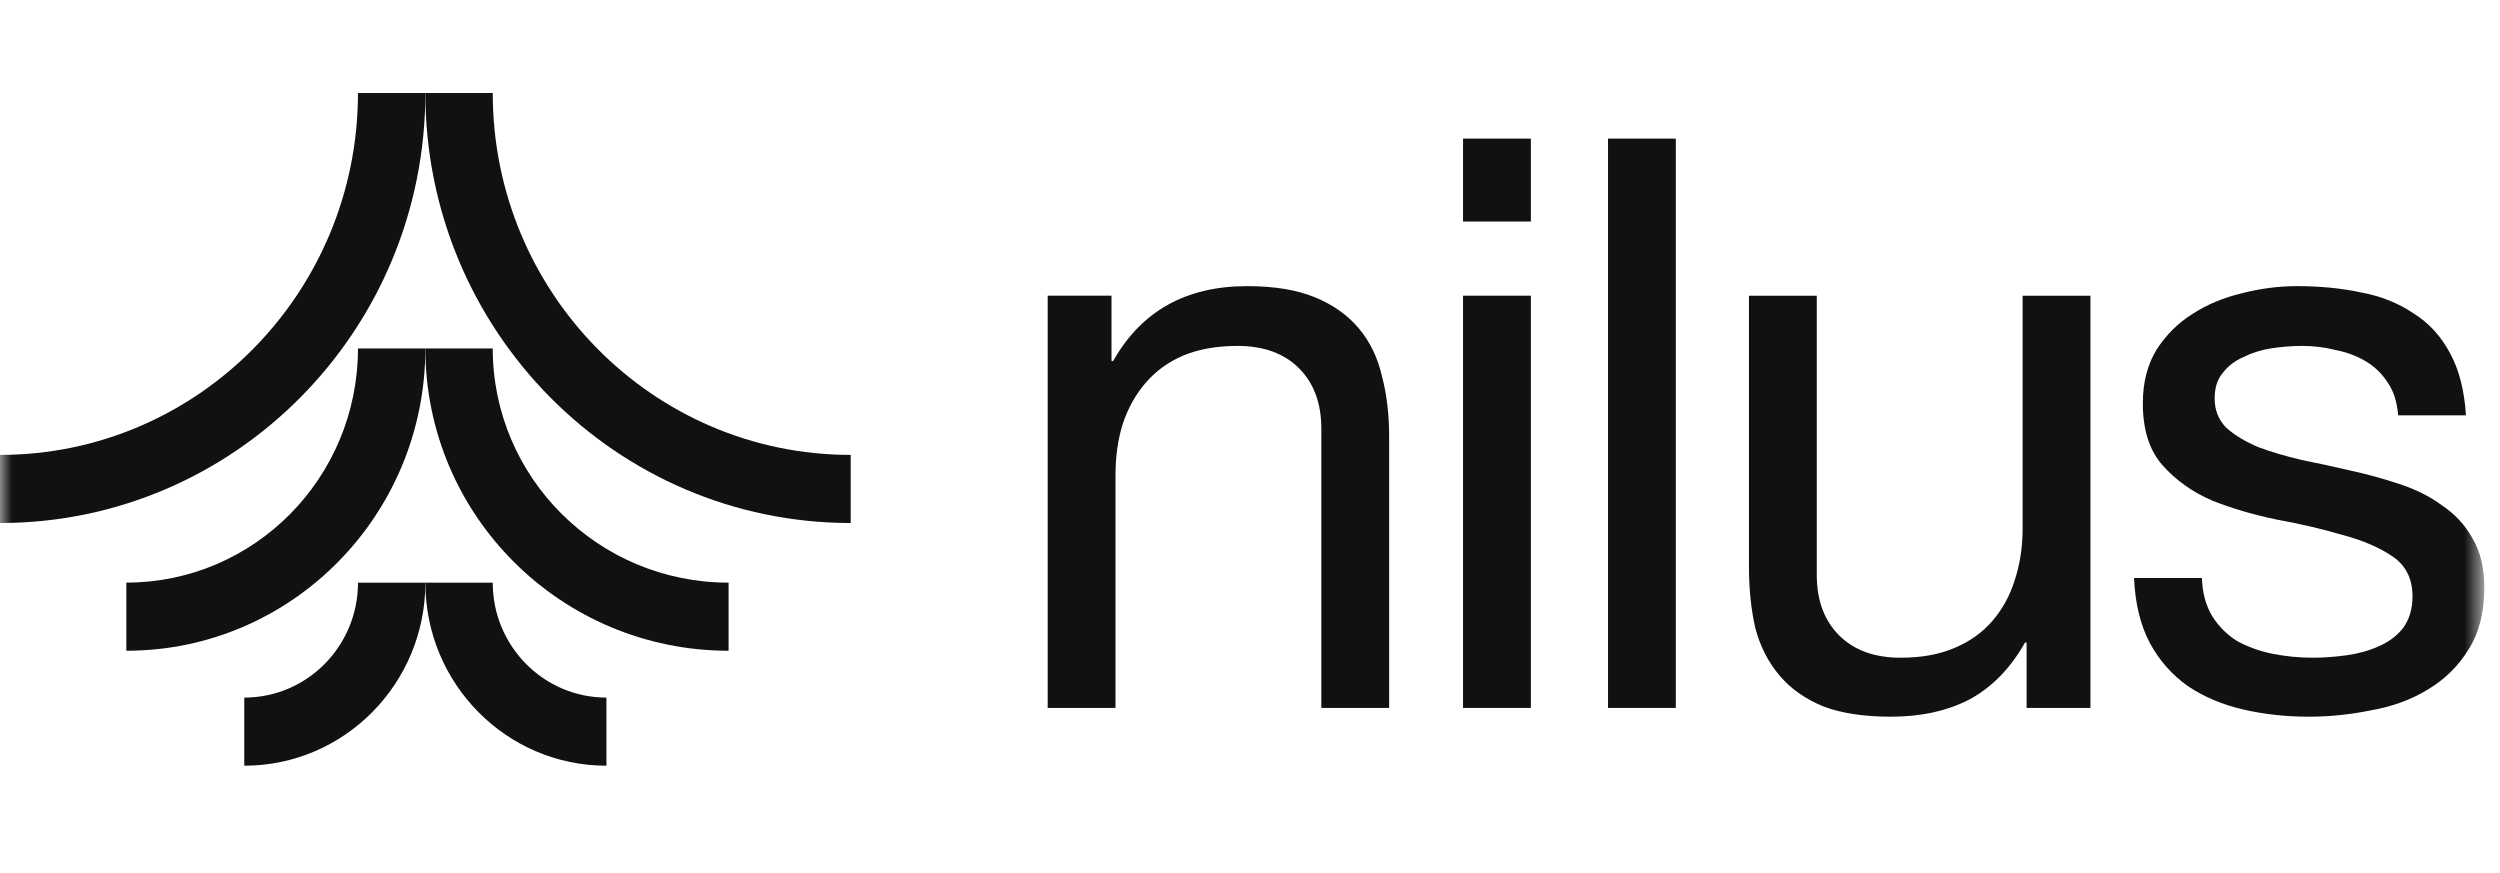 <svg width="106" height="37" viewBox="0 0 106 37" fill="none" xmlns="http://www.w3.org/2000/svg">
<mask id="mask0_2097_12618" style="mask-type:luminance" maskUnits="userSpaceOnUse" x="0" y="0" width="106" height="37">
<path d="M105.311 0.037H0V36.047H105.311V0.037Z" fill="white"/>
</mask>
<g mask="url(#mask0_2097_12618)">
<path d="M44.422 12.537V30.016H47.297V20.144C47.297 19.355 47.399 18.634 47.602 17.981C47.827 17.305 48.154 16.718 48.583 16.223C49.011 15.727 49.541 15.344 50.173 15.073C50.827 14.803 51.593 14.667 52.473 14.667C53.578 14.667 54.446 14.983 55.078 15.614C55.709 16.245 56.025 17.102 56.025 18.183V30.016H58.9V18.522C58.9 17.575 58.799 16.718 58.596 15.952C58.415 15.163 58.088 14.487 57.615 13.924C57.141 13.36 56.521 12.921 55.754 12.605C54.987 12.29 54.029 12.132 52.879 12.132C50.285 12.132 48.391 13.191 47.196 15.31H47.128V12.537H44.422Z" fill="#111111"/>
<path d="M64.909 9.393V5.877H62.033V9.393H64.909ZM62.033 12.537V30.016H64.909V12.537H62.033Z" fill="#111111"/>
<path d="M68.18 5.877V30.016H71.055V5.877H68.18Z" fill="#111111"/>
<path d="M88.635 30.017V12.538H85.759V22.41C85.759 23.198 85.647 23.931 85.421 24.607C85.218 25.261 84.902 25.835 84.474 26.331C84.045 26.827 83.504 27.21 82.85 27.481C82.219 27.751 81.463 27.887 80.584 27.887C79.478 27.887 78.61 27.571 77.979 26.94C77.347 26.309 77.031 25.452 77.031 24.37V12.538H74.156V24.032C74.156 24.979 74.246 25.847 74.427 26.636C74.63 27.402 74.968 28.067 75.442 28.63C75.915 29.194 76.535 29.633 77.302 29.949C78.069 30.242 79.028 30.388 80.178 30.388C81.463 30.388 82.579 30.14 83.527 29.645C84.474 29.126 85.252 28.326 85.861 27.244H85.928V30.017H88.635Z" fill="#111111"/>
<path d="M93.36 24.506H90.484C90.529 25.587 90.755 26.512 91.161 27.278C91.567 28.022 92.108 28.63 92.785 29.104C93.461 29.554 94.239 29.881 95.119 30.084C95.998 30.287 96.923 30.388 97.893 30.388C98.772 30.388 99.652 30.298 100.531 30.118C101.433 29.96 102.234 29.667 102.933 29.239C103.655 28.811 104.23 28.247 104.658 27.548C105.109 26.85 105.335 25.971 105.335 24.911C105.335 24.077 105.166 23.379 104.827 22.815C104.512 22.252 104.083 21.79 103.542 21.429C103.023 21.046 102.414 20.742 101.715 20.516C101.038 20.291 100.339 20.099 99.618 19.942C98.941 19.784 98.265 19.637 97.588 19.502C96.912 19.344 96.303 19.164 95.761 18.961C95.22 18.736 94.769 18.465 94.408 18.15C94.07 17.812 93.901 17.395 93.901 16.899C93.901 16.448 94.014 16.087 94.239 15.817C94.465 15.524 94.758 15.299 95.119 15.141C95.48 14.96 95.874 14.836 96.303 14.769C96.754 14.701 97.194 14.667 97.622 14.667C98.096 14.667 98.558 14.724 99.009 14.836C99.483 14.927 99.911 15.084 100.294 15.31C100.678 15.535 100.993 15.839 101.241 16.223C101.49 16.583 101.636 17.045 101.681 17.609H104.557C104.489 16.549 104.263 15.67 103.88 14.972C103.497 14.251 102.978 13.687 102.324 13.281C101.693 12.853 100.96 12.56 100.125 12.402C99.291 12.222 98.378 12.132 97.385 12.132C96.618 12.132 95.841 12.233 95.051 12.436C94.284 12.616 93.585 12.909 92.954 13.315C92.345 13.698 91.838 14.205 91.431 14.836C91.048 15.468 90.856 16.223 90.856 17.102C90.856 18.229 91.138 19.108 91.702 19.739C92.266 20.37 92.965 20.866 93.799 21.226C94.656 21.564 95.581 21.835 96.573 22.038C97.566 22.218 98.479 22.432 99.314 22.68C100.17 22.905 100.881 23.21 101.444 23.593C102.008 23.976 102.29 24.54 102.29 25.283C102.29 25.824 102.155 26.275 101.884 26.636C101.614 26.974 101.264 27.233 100.836 27.413C100.43 27.593 99.979 27.717 99.483 27.785C98.987 27.853 98.513 27.887 98.062 27.887C97.475 27.887 96.9 27.83 96.337 27.717C95.795 27.605 95.299 27.424 94.848 27.177C94.42 26.906 94.07 26.557 93.799 26.128C93.529 25.678 93.382 25.137 93.36 24.506Z" fill="#111111"/>
<path fill-rule="evenodd" clip-rule="evenodd" d="M20.892 24.704C20.892 27.396 23.051 29.578 25.713 29.578V32.466C21.473 32.466 18.035 28.991 18.035 24.704H20.892Z" fill="#111111"/>
<path fill-rule="evenodd" clip-rule="evenodd" d="M15.179 24.704C15.179 27.396 13.02 29.578 10.357 29.578V32.466C14.598 32.466 18.036 28.991 18.036 24.704H15.179Z" fill="#111111"/>
<path fill-rule="evenodd" clip-rule="evenodd" d="M20.892 14.774C20.892 20.237 25.348 24.704 30.892 24.704V27.592C23.813 27.592 18.035 21.875 18.035 14.774H20.892Z" fill="#111111"/>
<path fill-rule="evenodd" clip-rule="evenodd" d="M15.178 14.774C15.178 20.258 10.781 24.703 5.357 24.703V27.592C12.359 27.592 18.035 21.853 18.035 14.774L15.178 14.774Z" fill="#111111"/>
<path fill-rule="evenodd" clip-rule="evenodd" d="M20.892 3.942C20.892 12.417 27.688 19.288 36.07 19.288V22.176C26.11 22.176 18.035 14.012 18.035 3.942L20.892 3.942Z" fill="#111111"/>
<path fill-rule="evenodd" clip-rule="evenodd" d="M15.178 3.942C15.178 12.417 8.383 19.288 0 19.288L5.96021e-07 22.176C9.96 22.176 18.035 14.012 18.035 3.942L15.178 3.942Z" fill="#111111"/>
</g>
</svg>
